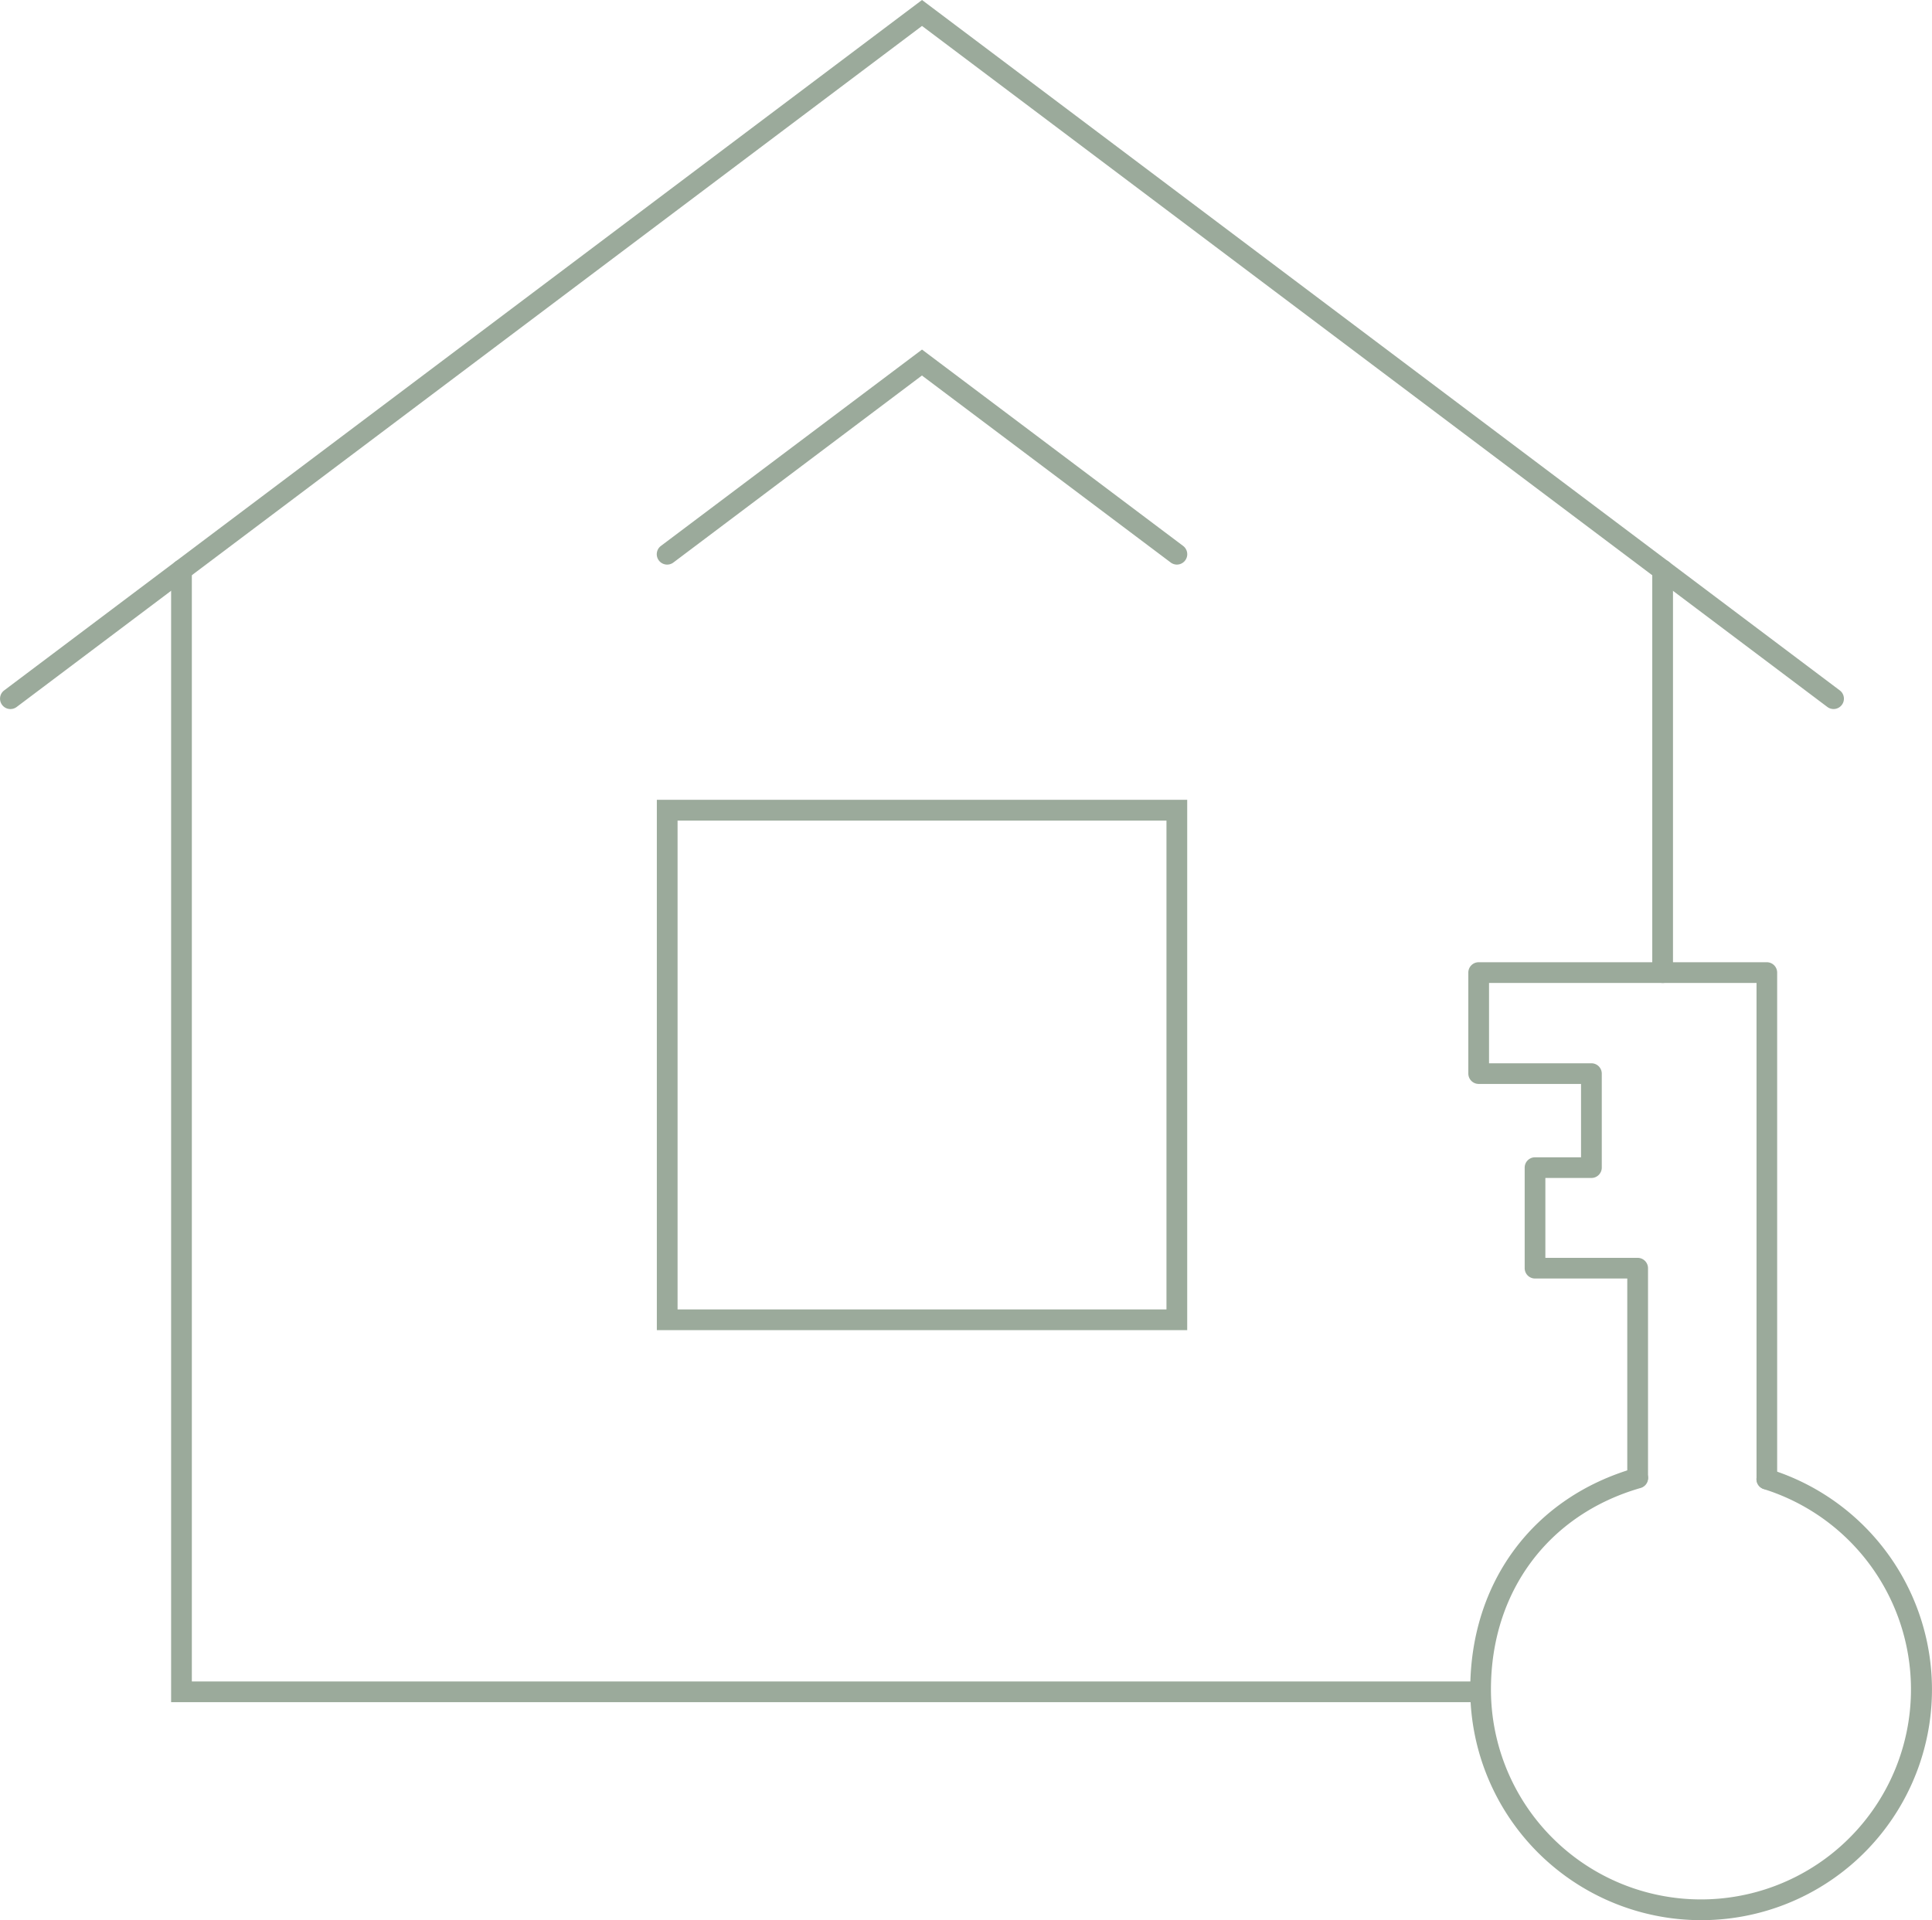 <svg xmlns="http://www.w3.org/2000/svg" width="1439.4" height="1430.89" viewBox="-0.006 0 1079.507 1073.16" style=""><g><title>estateIcons28_329672564</title><g data-name="Layer 2"><g data-name="Layer 1"><g data-name="Слой 2"><g data-name="estateIcons 329672564" fill="#9baa9b"><path d="M663.35 743.4H367V447h296.35zm-284.77-11.58h273.18v-273.2H378.58z"></path><path d="M1024.52 396.27a5.84 5.84 0 0 1-3.48-1.16L515.17 14.5 9.3 395.11a5.8 5.8 0 1 1-7-9.25L515.17 0 1028 385.86a5.79 5.79 0 0 1-3.49 10.41z"></path><path d="M657.61 315.54a5.8 5.8 0 0 1-3.49-1.17l-139-104.5-138.86 104.5a5.8 5.8 0 1 1-7-9.25l145.91-109.75 145.91 109.75a5.8 5.8 0 0 1-3.47 10.42z"></path><path d="M826.22 951.32H95.59V318.58a5.79 5.79 0 0 1 11.58 0v621.16h719.05a5.79 5.79 0 0 1 0 11.58z"></path><path d="M929 549.36a5.78 5.78 0 0 1-5.79-5.78v-225a5.79 5.79 0 0 1 11.58 0v225a5.78 5.78 0 0 1-5.78 5.79z"></path><path d="M950.43 1073.16a129.07 129.07 0 0 1-128.92-128.91c0-60 35.24-107.4 91.94-123.75a5.792 5.792 0 1 1 3.21 11.13c-51.57 14.84-83.59 58-83.59 112.61a117.35 117.35 0 1 0 152.24-112.07 5.8 5.8 0 0 1 3.44-11.07 128.92 128.92 0 0 1-38.32 252.06z"></path><path d="M987.26 832.42a5.78 5.78 0 0 1-5.79-5.78V549.36H832v44.9h57.18A5.78 5.78 0 0 1 895 600v52.55a5.8 5.8 0 0 1-5.79 5.8h-25.73V703h51.57a5.79 5.79 0 0 1 5.79 5.78v117.28a5.8 5.8 0 0 1-11.59 0V714.55H857.7a5.78 5.78 0 0 1-5.78-5.79v-56.17a5.78 5.78 0 0 1 5.78-5.79h25.71v-41h-57.19a5.8 5.8 0 0 1-5.79-5.8v-56.43a5.78 5.78 0 0 1 5.78-5.79h161a5.79 5.79 0 0 1 5.79 5.79v283.06a5.79 5.79 0 0 1-5.74 5.79z"></path></g></g></g></g></g></svg>